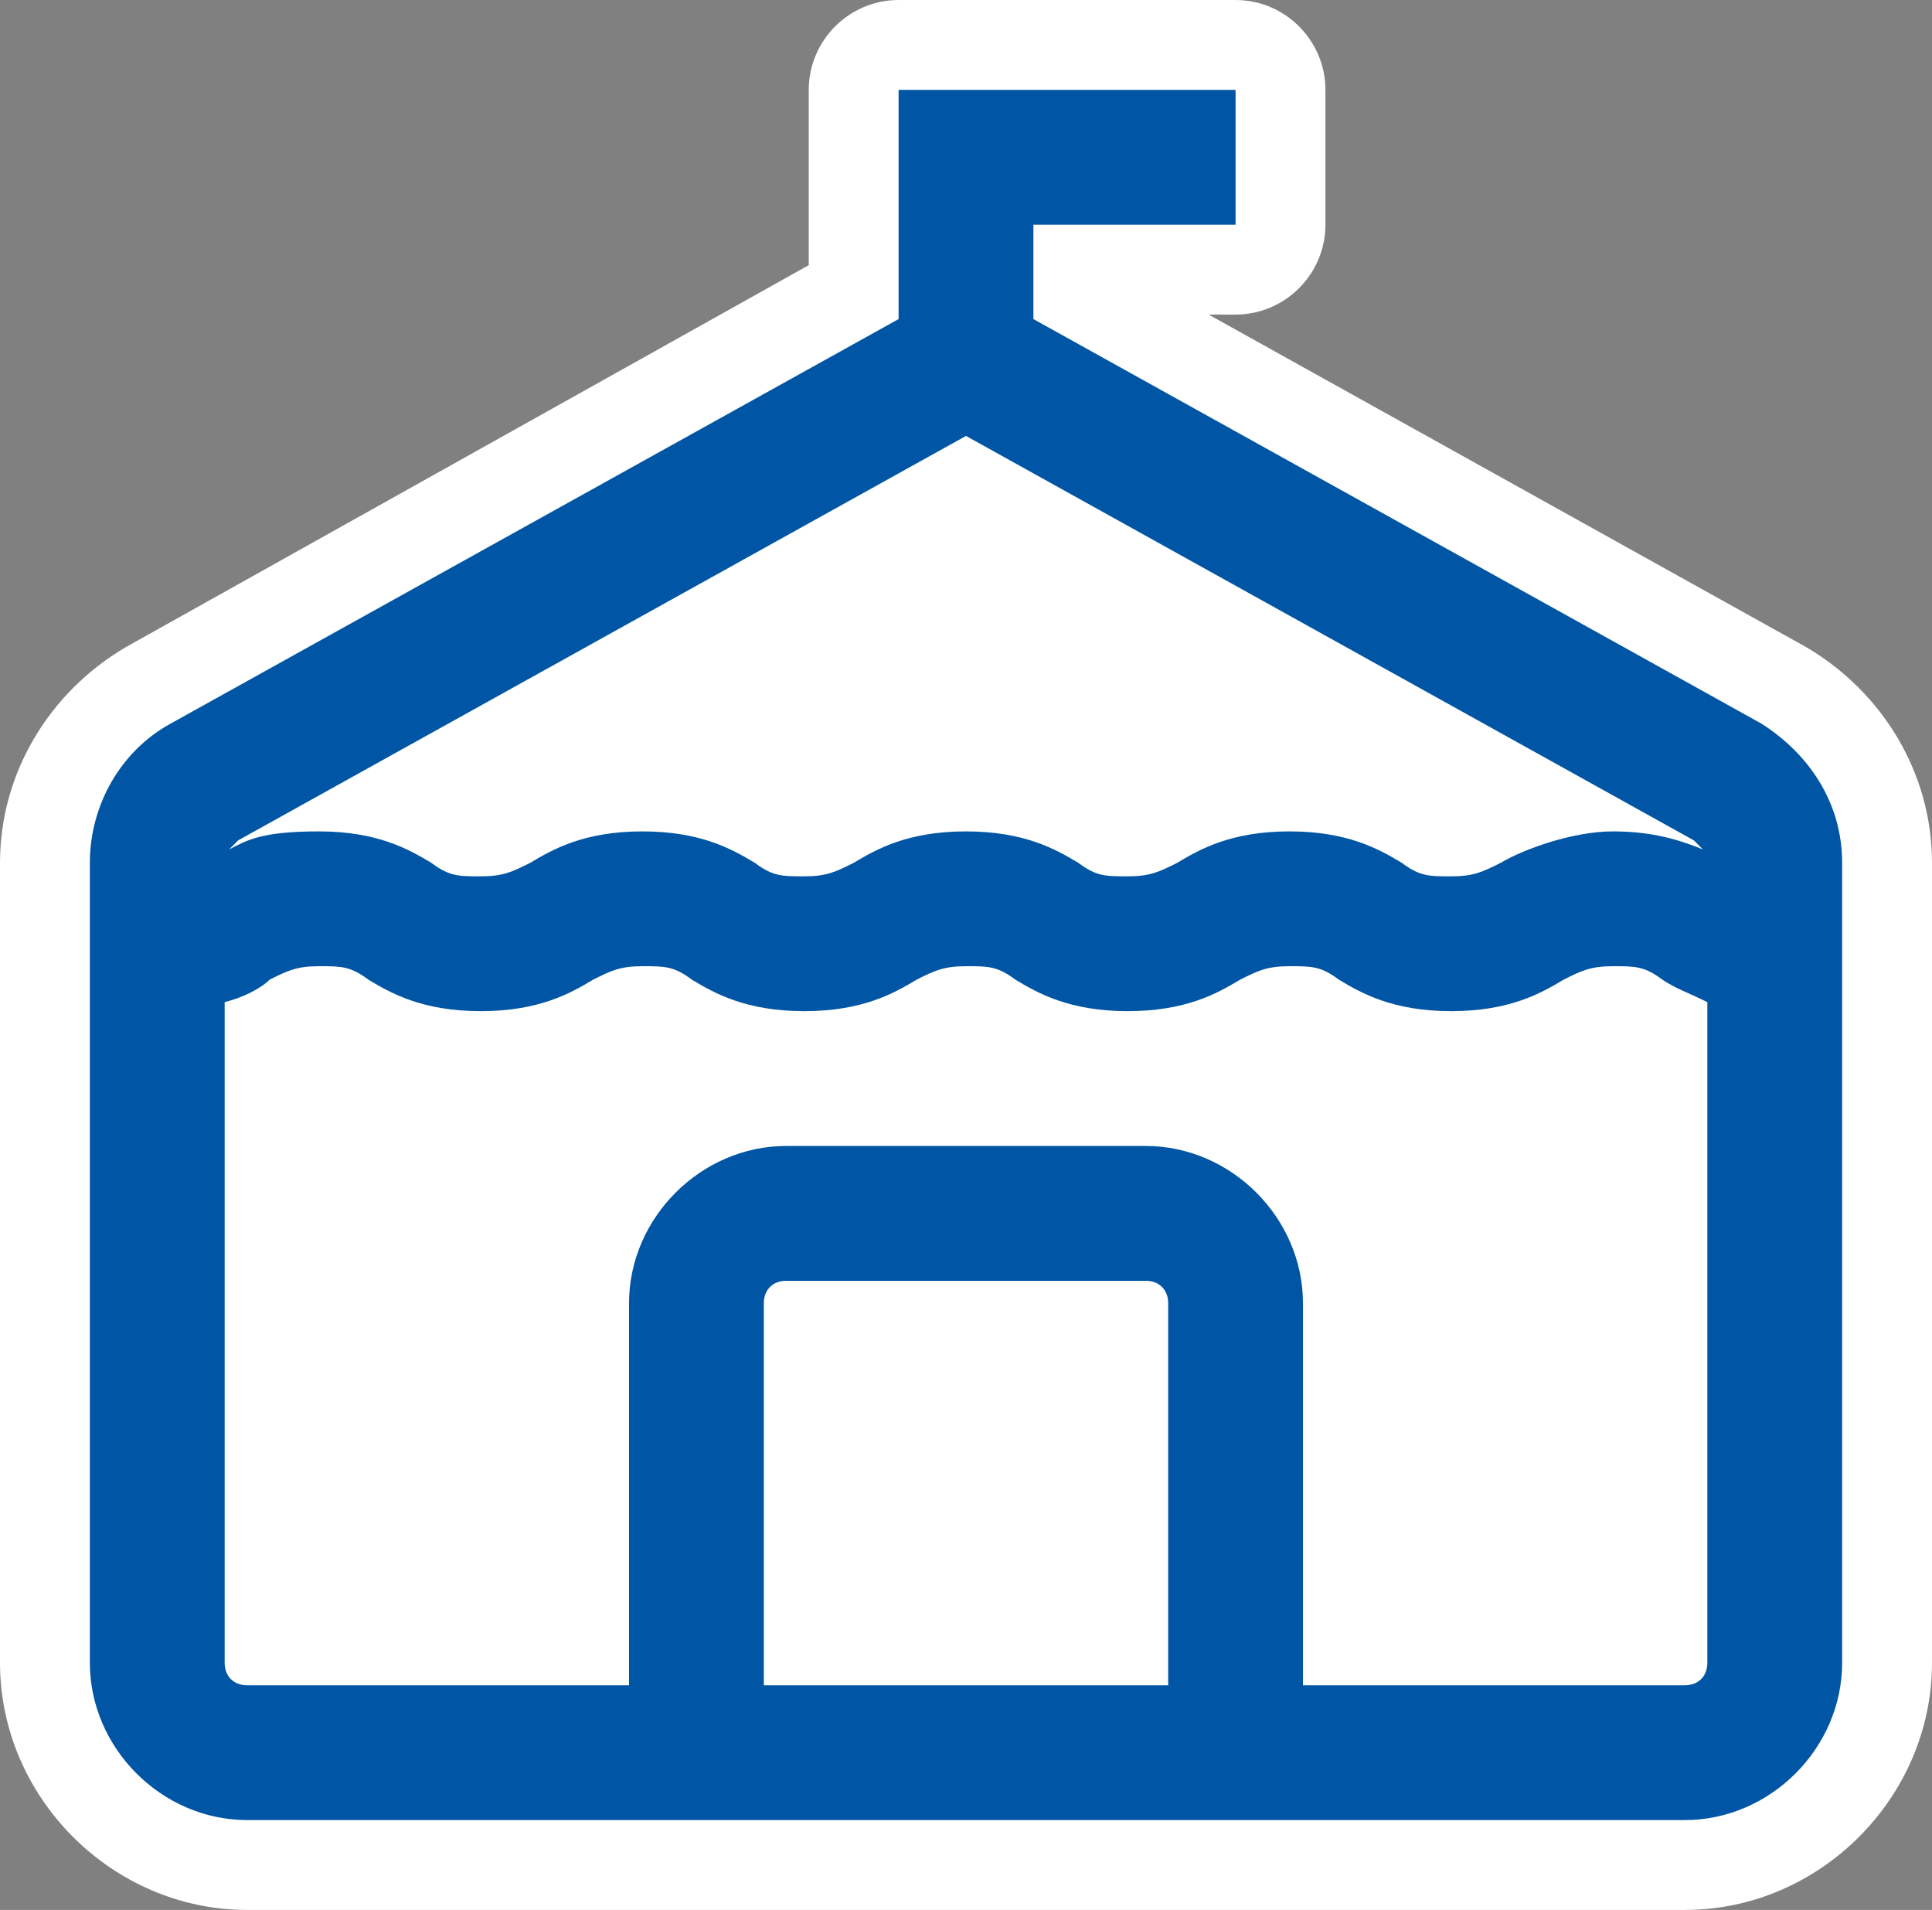 <?xml version="1.0" encoding="UTF-8" standalone="no"?>
<!-- Generator: Adobe Illustrator 29.4.0, SVG Export Plug-In . SVG Version: 9.03 Build 0)  -->

<svg
   version="1.1"
   id="Layer_1"
   x="0px"
   y="0px"
   viewBox="0 0 43 42.5"
   xml:space="preserve"
   sodipodi:docname="poi016_c.svg"
   width="43"
   height="42.5"
   inkscape:version="1.3.2 (091e20e, 2023-11-25, custom)"
   xmlns:inkscape="http://www.inkscape.org/namespaces/inkscape"
   xmlns:sodipodi="http://sodipodi.sourceforge.net/DTD/sodipodi-0.dtd"
   xmlns="http://www.w3.org/2000/svg"
   xmlns:svg="http://www.w3.org/2000/svg"><rect x="0" y="0" width="43" height="42.5" fill="#808080" stroke="none"/><defs
   id="defs8" /><sodipodi:namedview
   id="namedview8"
   pagecolor="#ffffff"
   bordercolor="#000000"
   borderopacity="0.25"
   inkscape:showpageshadow="2"
   inkscape:pageopacity="0.0"
   inkscape:pagecheckerboard="0"
   inkscape:deskcolor="#d1d1d1"
   inkscape:zoom="42.8"
   inkscape:cx="21.495327"
   inkscape:cy="21.25"
   inkscape:window-width="3840"
   inkscape:window-height="2054"
   inkscape:window-x="2869"
   inkscape:window-y="-11"
   inkscape:window-maximized="1"
   inkscape:current-layer="Layer_1" />
<path
   style="fill:#ffffff"
   d="M 40.2,14.4 26.9,7 h 0.6 c 1.1,0 2,-0.9 2,-2 V 2 c 0,-1.1 -0.9,-2 -2,-2 H 20 C 18.9,0 18,0.9 18,2 V 5.9 L 2.8,14.4 C 1.1,15.4 0,17.2 0,19.2 V 37 c 0,3 2.5,5.5 5.5,5.5 h 32 C 40.5,42.5 43,40 43,37 V 19.2 c 0,-2 -1.1,-3.8 -2.8,-4.8 z"
   id="path1" />
<g
   id="g5">
	<path
   style="fill:none"
   d="m 25.5,28.5 h -8 C 17.2,28.5 17,28.7 17,29 v 8.5 h 9 V 29 c 0,-0.3 -0.2,-0.5 -0.5,-0.5 z"
   id="path2" />
	<path
   style="fill:none"
   d="m 9.6,19.2 c 0.4,0.2 0.6,0.3 1.1,0.3 0.5,0 0.7,0 1.1,-0.3 0.5,-0.3 1.2,-0.7 2.5,-0.7 1.3,0 2,0.4 2.5,0.7 0.4,0.2 0.6,0.3 1.1,0.3 0.5,0 0.7,0 1.1,-0.3 0.5,-0.3 1.2,-0.7 2.5,-0.7 1.3,0 2,0.4 2.5,0.7 0.4,0.2 0.6,0.3 1.1,0.3 0.5,0 0.7,0 1.1,-0.3 0.5,-0.3 1.2,-0.7 2.5,-0.7 1.3,0 2,0.4 2.5,0.7 0.4,0.2 0.6,0.3 1.1,0.3 0.5,0 0.7,0 1.1,-0.3 0.5,-0.3 1.2,-0.7 2.5,-0.7 1.3,0 1.6,0.2 2,0.4 0,0 -0.1,-0.1 -0.2,-0.2 l -16.2,-9 -16.2,9 c 0,0 -0.1,0.1 -0.2,0.2 0.5,-0.2 1.1,-0.4 2,-0.4 0.9,0 2,0.4 2.5,0.7 z"
   id="path3" />
	<path
   style="fill:none"
   d="m 37,21.8 c -0.4,-0.2 -0.6,-0.3 -1.1,-0.3 -0.5,0 -0.7,0 -1.1,0.3 -0.5,0.3 -1.2,0.7 -2.5,0.7 -1.3,0 -2,-0.4 -2.5,-0.7 -0.4,-0.2 -0.6,-0.3 -1.1,-0.3 -0.5,0 -0.7,0 -1.1,0.3 -0.5,0.3 -1.2,0.7 -2.5,0.7 -1.3,0 -2,-0.4 -2.5,-0.7 -0.4,-0.2 -0.6,-0.3 -1.1,-0.3 -0.5,0 -0.7,0 -1.1,0.3 -0.5,0.3 -1.2,0.7 -2.5,0.7 -1.3,0 -2,-0.4 -2.5,-0.7 -0.4,-0.2 -0.6,-0.3 -1.1,-0.3 -0.5,0 -0.7,0 -1.1,0.3 -0.5,0.3 -1.2,0.7 -2.5,0.7 -1.3,0 -2,-0.4 -2.5,-0.7 C 7.8,21.6 7.6,21.5 7.1,21.5 6.6,21.5 6.4,21.5 6,21.8 5.7,22 5.4,22.1 5,22.3 V 37 c 0,0.3 0.2,0.5 0.5,0.5 H 14 V 29 c 0,-1.9 1.6,-3.5 3.5,-3.5 h 8 c 1.9,0 3.5,1.6 3.5,3.5 v 8.5 h 8.5 C 37.8,37.5 38,37.3 38,37 V 22.3 C 37.6,22.2 37.2,22 37,21.8 Z"
   id="path4" />
	<path
   style="fill:#0056a4"
   d="M 39.2,16.1 23,7.1 V 5 h 4.5 V 2 H 20 v 5.1 l -16.2,9 C 2.7,16.7 2,17.9 2,19.2 V 37 c 0,1.9 1.6,3.5 3.5,3.5 h 32 C 39.4,40.5 41,38.9 41,37 V 19.2 c 0,-1.3 -0.7,-2.4 -1.8,-3.1 z m -33.9,2.6 16.2,-9 16.2,9 c 0,0 0.1,0.1 0.2,0.2 -0.5,-0.2 -1.1,-0.4 -2,-0.4 -0.9,0 -2,0.4 -2.5,0.7 -0.4,0.2 -0.6,0.3 -1.1,0.3 -0.5,0 -0.7,0 -1.1,-0.3 -0.5,-0.3 -1.2,-0.7 -2.5,-0.7 -1.3,0 -2,0.4 -2.5,0.7 -0.4,0.2 -0.6,0.3 -1.1,0.3 -0.5,0 -0.7,0 -1.1,-0.3 -0.5,-0.3 -1.2,-0.7 -2.5,-0.7 -1.3,0 -2,0.4 -2.5,0.7 -0.4,0.2 -0.6,0.3 -1.1,0.3 -0.5,0 -0.7,0 -1.1,-0.3 -0.5,-0.3 -1.2,-0.7 -2.5,-0.7 -1.3,0 -2,0.4 -2.5,0.7 -0.4,0.2 -0.6,0.3 -1.1,0.3 -0.5,0 -0.7,0 -1.1,-0.3 -0.5,-0.3 -1.2,-0.7 -2.5,-0.7 -1.3,0 -1.6,0.2 -2,0.4 0,0 0.1,-0.1 0.2,-0.2 z M 17,37.5 V 29 c 0,-0.3 0.2,-0.5 0.5,-0.5 h 8 c 0.3,0 0.5,0.2 0.5,0.5 v 8.5 z m 20.5,0 H 29 V 29 c 0,-1.9 -1.6,-3.5 -3.5,-3.5 h -8 C 15.6,25.5 14,27.1 14,29 v 8.5 H 5.5 C 5.2,37.5 5,37.3 5,37 V 22.3 c 0.4,-0.1 0.8,-0.3 1,-0.5 0.4,-0.2 0.6,-0.3 1.1,-0.3 0.5,0 0.7,0 1.1,0.3 0.5,0.3 1.2,0.7 2.5,0.7 1.3,0 2,-0.4 2.5,-0.7 0.4,-0.2 0.6,-0.3 1.1,-0.3 0.5,0 0.7,0 1.1,0.3 0.5,0.3 1.2,0.7 2.5,0.7 1.3,0 2,-0.4 2.5,-0.7 0.4,-0.2 0.6,-0.3 1.1,-0.3 0.5,0 0.7,0 1.1,0.3 0.5,0.3 1.2,0.7 2.5,0.7 1.3,0 2,-0.4 2.5,-0.7 0.4,-0.2 0.6,-0.3 1.1,-0.3 0.5,0 0.7,0 1.1,0.3 0.5,0.3 1.2,0.7 2.5,0.7 1.3,0 2,-0.4 2.5,-0.7 0.4,-0.2 0.6,-0.3 1.1,-0.3 0.5,0 0.7,0 1.1,0.3 0.3,0.2 0.6,0.3 1,0.5 V 37 c 0,0.3 -0.2,0.5 -0.5,0.5 z"
   id="path5" />
</g>
<g
   id="g8">
	<path
   style="fill:none"
   d="m 39.5,21 v 16 c 0,1.1 -0.9,2 -2,2 h -32 c -1.1,0 -2,-0.9 -2,-2 V 21"
   id="path6" />
	<path
   style="fill:none"
   d="m 39.5,21 c -1.8,0 -1.8,-1 -3.6,-1 -1.8,0 -1.8,1 -3.6,1 -1.8,0 -1.8,-1 -3.6,-1 -1.8,0 -1.8,1 -3.6,1 -1.8,0 -1.8,-1 -3.6,-1 -1.8,0 -1.8,1 -3.6,1 -1.8,0 -1.8,-1 -3.6,-1 -1.8,0 -1.8,1 -3.6,1 -1.8,0 -1.8,-1 -3.6,-1 -1.8,0 -1.8,1 -3.6,1 v -1.8 c 0,-0.7 0.4,-1.4 1,-1.7 l 17,-9.4 17,9.4 c 0.6,0.4 1,1 1,1.7 z"
   id="path7" />
	<path
   style="fill:none"
   d="m 27.5,39 h -12 V 29 c 0,-1.1 0.9,-2 2,-2 h 8 c 1.1,0 2,0.9 2,2 z"
   id="path8" />
	<line
   style="fill:none"
   x1="21.5"
   y1="8"
   x2="21.5"
   y2="2"
   id="line8" />
</g>
</svg>
